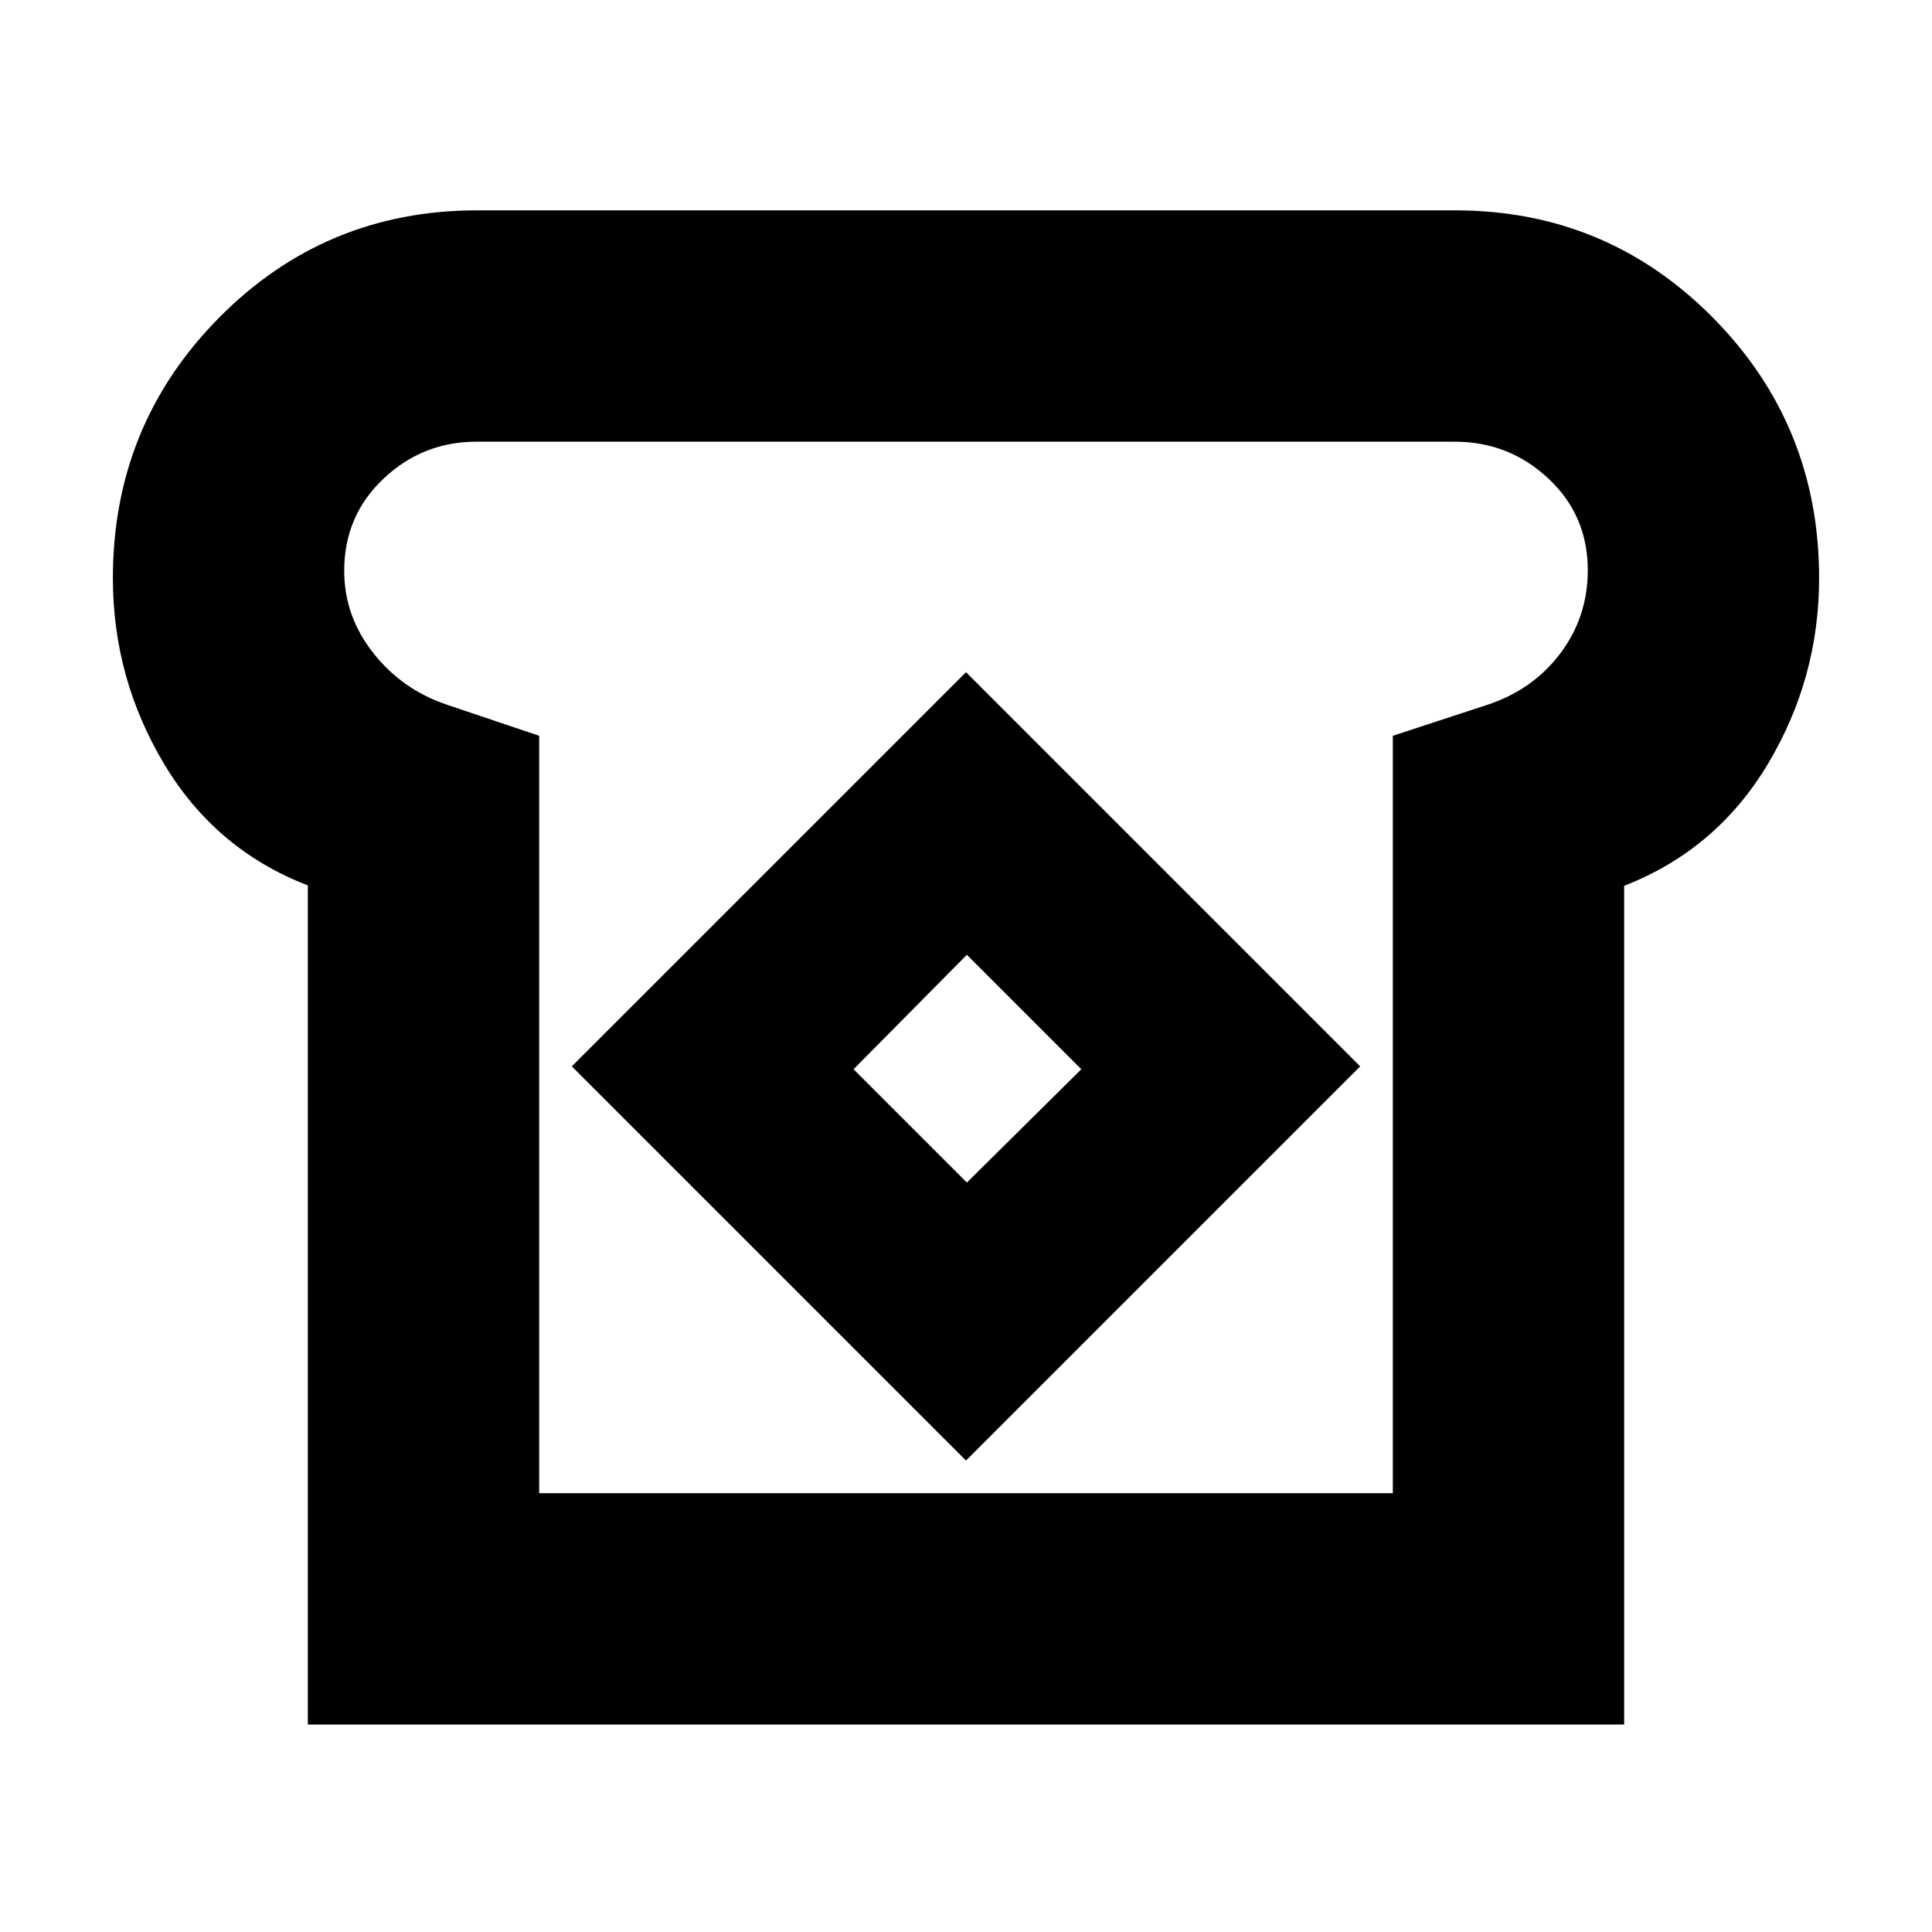 <svg xmlns="http://www.w3.org/2000/svg" height="20" viewBox="0 -960 960 960" width="20"><path d="M152.96-103.09v-416.95q-45.87-17.7-71.37-60.29-25.5-42.6-25.5-92.41 0-76.06 52.77-129.4 52.76-53.34 128.27-53.34h485.74q75.51 0 128.27 53.34 52.77 53.34 52.77 129.4 0 49.81-25.5 92.41-25.5 42.59-71.37 60.49v416.75H152.96Zm114.95-114.95h424.18v-376.35l46.56-15.26q22.87-7.44 36.59-25.59 13.72-18.15 13.72-41.46 0-27.2-19.56-45.51t-46.53-18.31H236.71q-26.72 0-46.19 18.41-19.48 18.42-19.48 45.77 0 22.51 14.44 40.82 14.43 18.3 36.74 25.74l45.69 15.39v376.35ZM480-234.26l195.87-195.87L480-626 284.13-430.13 480-234.26Zm.43-138.13-56.3-56.31 56.3-56.87 56.87 56.87-56.87 56.31ZM480-493.57Z"/></svg>
